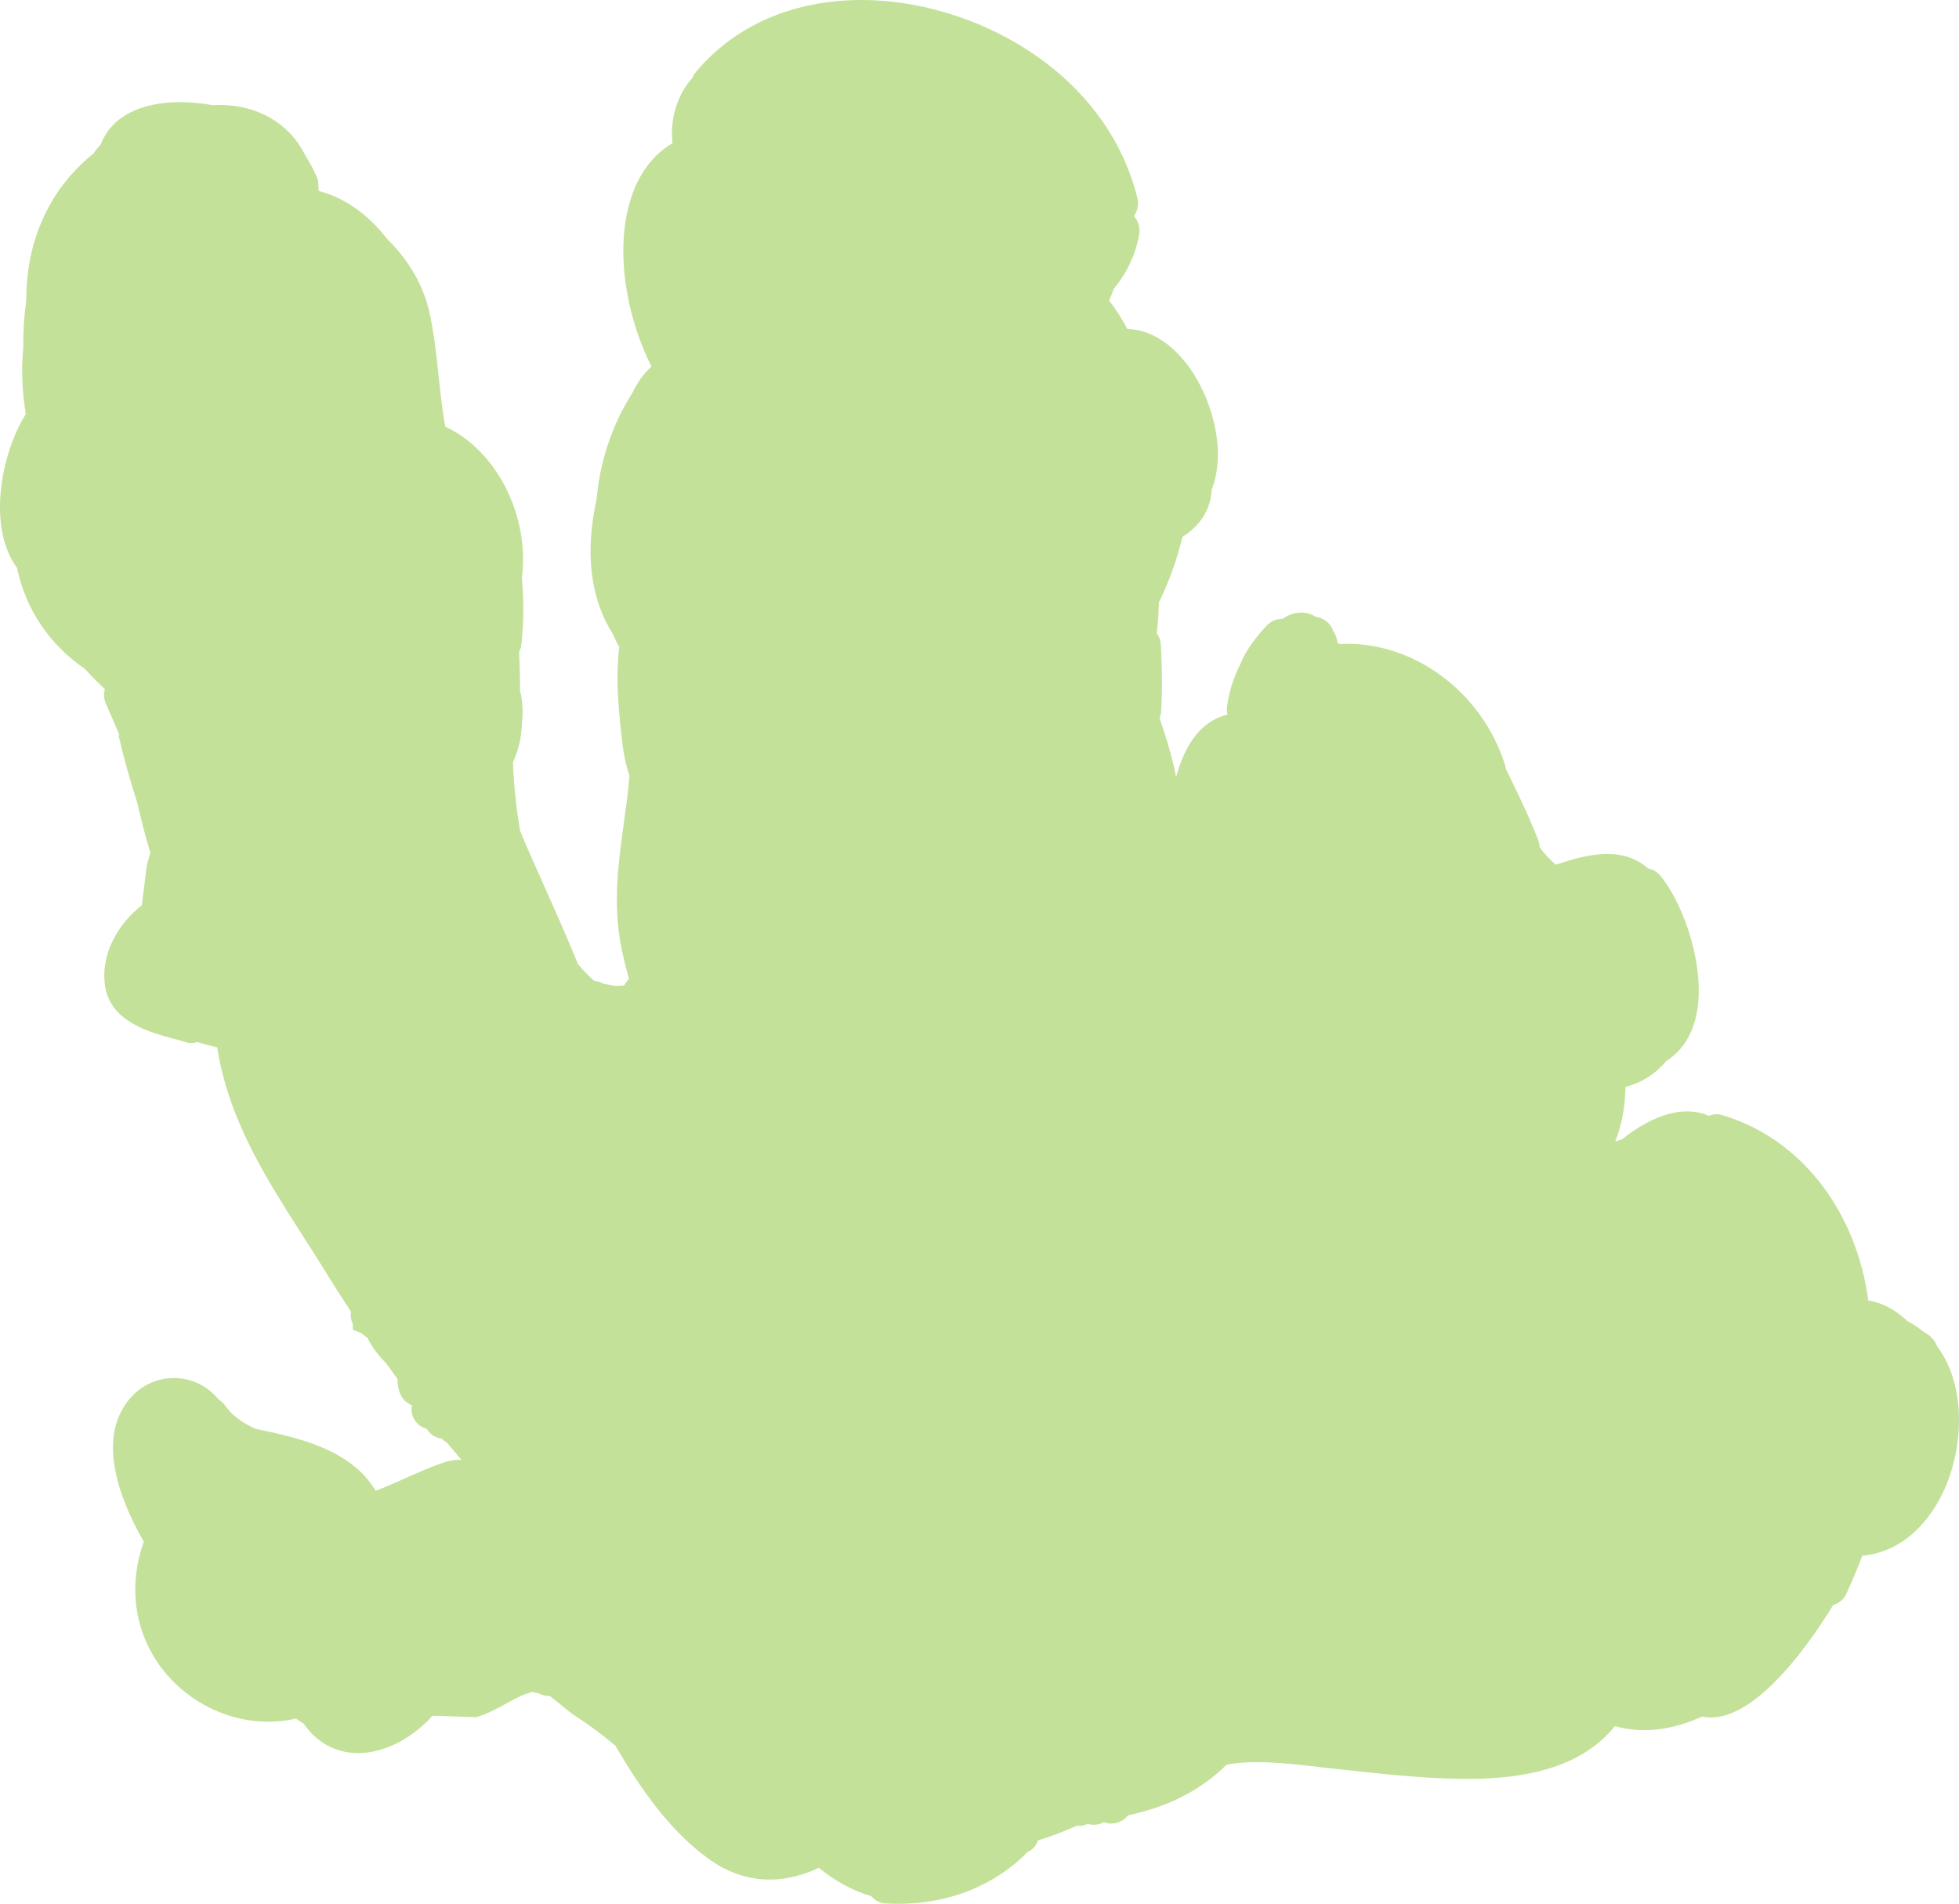 <svg version="1.1" id="图层_1" x="0px" y="0px" width="286.814px" height="278.76px" viewBox="0 0 286.814 278.76" enable-background="new 0 0 286.814 278.76" xml:space="preserve" xmlns="http://www.w3.org/2000/svg" xmlns:xlink="http://www.w3.org/1999/xlink" xmlns:xml="http://www.w3.org/XML/1998/namespace">
  <path fill="#C3E199" d="M283.582,197.085c-0.264-0.696-0.732-1.292-1.369-1.727c-0.197-0.135-0.406-0.254-0.611-0.37l-0.012-0.008
	c-0.709-0.593-1.484-1.105-2.32-1.532c-1.768-1.687-3.725-2.718-5.736-3.033c-1.785-13.27-10.016-23.798-21.4-27.138l-0.488-0.125
	h-0.355c-0.385,0-0.756,0.075-1.1,0.221c-3.506-1.504-7.858-0.383-12.701,3.425c-0.34,0.11-0.676,0.224-1.006,0.343
	c0.682-1.739,1.164-3.655,1.373-5.802c0.064-0.688,0.111-1.416,0.137-2.217c2.238-0.517,4.312-1.822,5.965-3.767
	c2.32-1.46,3.858-3.883,4.463-7.041c1.256-6.58-1.752-15.709-5.338-20.096c-0.461-0.571-1.098-0.939-1.791-1.047
	c-1.564-1.415-3.578-2.133-6.004-2.133c-2.586,0-5.281,0.833-7.531,1.577c-0.855-0.794-1.682-1.63-2.359-2.572
	c-0.004-0.369-0.074-0.746-0.217-1.114c-1.445-3.667-3.164-7.212-4.699-10.299c-0.024-0.209-0.066-0.417-0.129-0.62
	c-3.447-10.874-13.672-18.322-24.346-17.709c-0.07-0.107-0.145-0.218-0.227-0.328c-0.055-0.549-0.246-1.079-0.568-1.525
	c-0.053-0.164-0.119-0.326-0.197-0.483c-0.467-0.905-1.363-1.521-2.344-1.633c-0.656-0.418-1.4-0.641-2.174-0.641
	c-1.144,0-2.097,0.479-2.746,0.94c-0.863-0.028-1.66,0.304-2.26,0.939c-1.215,1.285-2.929,3.263-3.899,5.688
	c-0.995,1.909-1.666,4.053-1.949,6.239c-0.047,0.393-0.022,0.777,0.064,1.138c-1.784,0.417-3.368,1.443-4.646,3.027
	c-1.292,1.604-2.227,3.731-2.872,6.129c-0.539-2.865-1.418-5.703-2.425-8.646c0.136-0.324,0.22-0.68,0.243-1.058
	c0.209-3.466,0.091-6.842-0.052-9.705c-0.037-0.649-0.265-1.231-0.62-1.699c0.177-1.146,0.271-2.334,0.285-3.584
	c0.048-0.279,0.059-0.561,0.028-0.837c1.59-3.295,2.724-6.462,3.453-9.645c2.645-1.628,4.154-4.056,4.293-6.907
	c2.173-5.506,0.157-12.661-2.719-17.095c-2.616-4.041-6.115-6.381-9.616-6.442c-0.773-1.421-1.643-2.85-2.704-4.186
	c0.28-0.53,0.514-1.099,0.701-1.702c1.932-2.285,3.217-5.034,3.728-7.99c0.153-0.906-0.086-1.816-0.658-2.498
	c-0.045-0.052-0.089-0.101-0.136-0.149c0.566-0.743,0.762-1.697,0.534-2.63C161.859,10.17,142.242,0,126.148,0
	c-10.011,0-18.632,3.753-24.289,10.581c-0.208,0.253-0.371,0.535-0.486,0.833c-2.204,2.338-3.35,6.256-2.908,9.552
	c-2.73,1.604-4.77,4.229-5.962,7.702c-2.691,7.839-0.684,18.012,2.891,25.011c-1.076,0.923-2.016,2.208-2.803,3.846
	c-2.896,4.505-4.79,10.113-5.22,15.442c-1.75,7.921-0.966,14.587,2.332,19.819c0.299,0.702,0.622,1.357,0.969,1.957
	c-0.521,3.908-0.182,8.078,0.187,11.725l0.028,0.291c0.171,1.708,0.447,4.479,1.276,6.812c-0.187,2.325-0.511,4.678-0.827,6.959
	c-0.781,5.646-1.589,11.486-0.466,17.635c0.313,1.712,0.729,3.459,1.22,5.122c-0.184,0.227-0.365,0.472-0.535,0.737
	c-0.053,0.082-0.106,0.168-0.16,0.258l-1.339,0.089c-0.561-0.124-1.134-0.234-1.713-0.329c-0.403-0.24-0.86-0.383-1.336-0.408
	c-0.828-0.754-1.621-1.571-2.371-2.436c-1.464-3.624-3.199-7.51-4.879-11.273c-1.354-3.034-2.638-5.905-3.605-8.269
	c-0.552-3.116-0.907-6.493-1.056-10.049c0.816-1.761,1.262-3.659,1.321-5.656c0.158-1.493,0.114-2.898-0.128-4.165
	c-0.035-0.188-0.086-0.37-0.153-0.545c0.019-1.943-0.05-3.893-0.139-5.758c0.176-0.335,0.29-0.709,0.333-1.11
	c0.354-3.302,0.379-6.557,0.07-9.682c1.198-9.187-3.718-18.769-11.21-22.214c-0.442-2.399-0.699-4.828-0.969-7.378
	c-0.313-2.956-0.635-6.011-1.275-9.03c-0.876-4.143-2.927-7.771-6.27-11.088c-2.802-3.631-6.23-6.026-10.017-7.017l-0.097-1.541
	l-0.039-0.081c-0.011-0.047-0.023-0.096-0.038-0.146c-0.073-0.249-0.177-0.488-0.31-0.71c-0.256-0.596-0.703-1.495-1.472-2.721
	c-0.023-0.049-0.04-0.088-0.048-0.102l-0.088-0.173c-2.307-4.456-6.917-7.118-12.333-7.118c-0.362,0-0.727,0.012-1.089,0.038
	c-1.561-0.297-3.2-0.455-4.764-0.455c-5.933,0-10.117,2.23-11.6,6.146c-0.426,0.463-0.798,0.929-1.128,1.411
	C7.307,27.6,3.835,35.16,3.856,43.863c-0.332,2.413-0.485,4.85-0.444,7.077C3.1,53.961,3.22,57.142,3.776,60.629
	C0.17,66.378-1.916,77.136,2.488,83.134c1.262,6.059,4.766,11.281,9.929,14.786c0.988,1.112,1.958,2.091,2.943,2.974
	c-0.2,0.694-0.155,1.446,0.146,2.135l0.309,0.702c0.582,1.322,1.148,2.612,1.676,3.901l-0.132,0.036
	c0.688,3.034,1.571,6.223,2.78,10.022c0.502,2.256,1.119,4.628,1.878,7.205c-0.323,0.942-0.519,1.761-0.619,2.575l-0.63,5.071
	c-3.354,2.63-6.111,7.05-5.381,11.862c0.793,5.227,6.622,6.778,10.106,7.706c0.605,0.162,1.158,0.307,1.619,0.458l0.515,0.143h0.384
	c0.306,0,0.601-0.047,0.877-0.139c1.024,0.327,2.016,0.58,2.912,0.783c1.656,10.596,7.174,19.216,12.514,27.561
	c1.033,1.613,2.061,3.22,3.054,4.83c1.277,2.072,2.6,4.15,4.021,6.314c-0.103,0.611-0.011,1.228,0.268,1.783v0.859l1.217,0.484
	c0.321,0.252,0.643,0.496,0.967,0.735c0.05,0.137,0.11,0.273,0.181,0.402c0.615,1.145,1.406,2.181,2.478,3.245
	c0.558,0.783,1.121,1.56,1.688,2.333c-0.006,0.794,0.125,1.507,0.394,2.157c0.328,0.806,0.962,1.407,1.73,1.694
	c-0.166,0.845,0.02,1.694,0.528,2.367c0.403,0.534,0.983,0.912,1.628,1.075c0.46,0.797,1.268,1.352,2.211,1.456
	c0.213,0.221,0.458,0.405,0.729,0.55c0.703,0.853,1.416,1.699,2.134,2.539c-0.877-0.015-1.732,0.12-2.556,0.397
	c-1.96,0.66-3.843,1.503-5.665,2.317c-1.484,0.663-2.905,1.299-4.335,1.829c-3.6-6.138-11.584-7.817-17.538-9.07l-0.085-0.018
	c-2.042-0.934-3.413-1.995-4.418-3.409c-0.255-0.362-0.574-0.653-0.936-0.865c-1.604-1.986-3.995-3.15-6.555-3.15
	c-3.322,0-6.245,1.911-7.819,5.11c-2.924,5.938,0.61,13.985,3.414,18.854c-2.171,6.075-1.495,12.404,1.915,17.533
	c3.619,5.443,9.864,8.826,16.298,8.826c1.373,0,2.739-0.152,4.077-0.453c0.391,0.278,0.783,0.531,1.107,0.729
	c1.932,2.794,4.749,4.323,7.996,4.323c3.756-0.001,7.868-2.104,10.883-5.474l6.435,0.206c1.589-0.475,3.021-1.26,4.342-1.985
	c0.998-0.549,1.944-1.068,2.87-1.416c0.221-0.041,0.436-0.108,0.644-0.199c0.119-0.033,0.235-0.063,0.349-0.089
	c0.273,0.102,0.565,0.164,0.869,0.178c0.491,0.291,1.064,0.442,1.625,0.402c0.569,0.404,1.179,0.91,1.739,1.373
	c0.753,0.623,1.465,1.213,2.161,1.656c1.843,1.176,3.719,2.568,5.728,4.253c3.468,5.91,7.825,12.452,13.862,16.72
	c4.812,3.403,10.363,3.805,15.944,1.168c2.271,1.893,5.003,3.374,7.664,4.155c0.508,0.604,1.242,1.002,2.083,1.058
	c0.627,0.039,1.254,0.058,1.874,0.058c7.433,0,14.115-2.68,18.914-7.564c0.711-0.315,1.276-0.93,1.554-1.742
	c2.019-0.578,3.941-1.37,5.702-2.129c0.546,0.065,1.104-0.039,1.582-0.27c0.753,0.244,1.649,0.157,2.362-0.255
	c1.145,0.482,2.671,0.1,3.482-0.95c0.009-0.014,0.019-0.025,0.026-0.038c6.013-1.298,10.644-3.679,14.445-7.415
	c3.434-0.699,8.096-0.301,12.396,0.204c0.709,0.082,1.41,0.164,2.105,0.239l2.49,0.273c5.404,0.596,10.994,1.212,16.578,1.344
	c0.564,0.013,1.143,0.021,1.729,0.021c10.318,0,17.393-2.537,21.547-7.74c3.975,1.124,8.275,0.655,12.76-1.396
	c0.424,0.088,0.863,0.133,1.309,0.133c7.176,0,15.113-11.891,17.912-16.492c0.844-0.218,1.549-0.812,1.92-1.648
	c0.895-1.96,1.66-3.785,2.324-5.536c4.935-0.44,9.199-3.77,11.824-9.288C287.441,212.269,288.043,203.005,283.582,197.085z" class="color c1"/>
</svg>